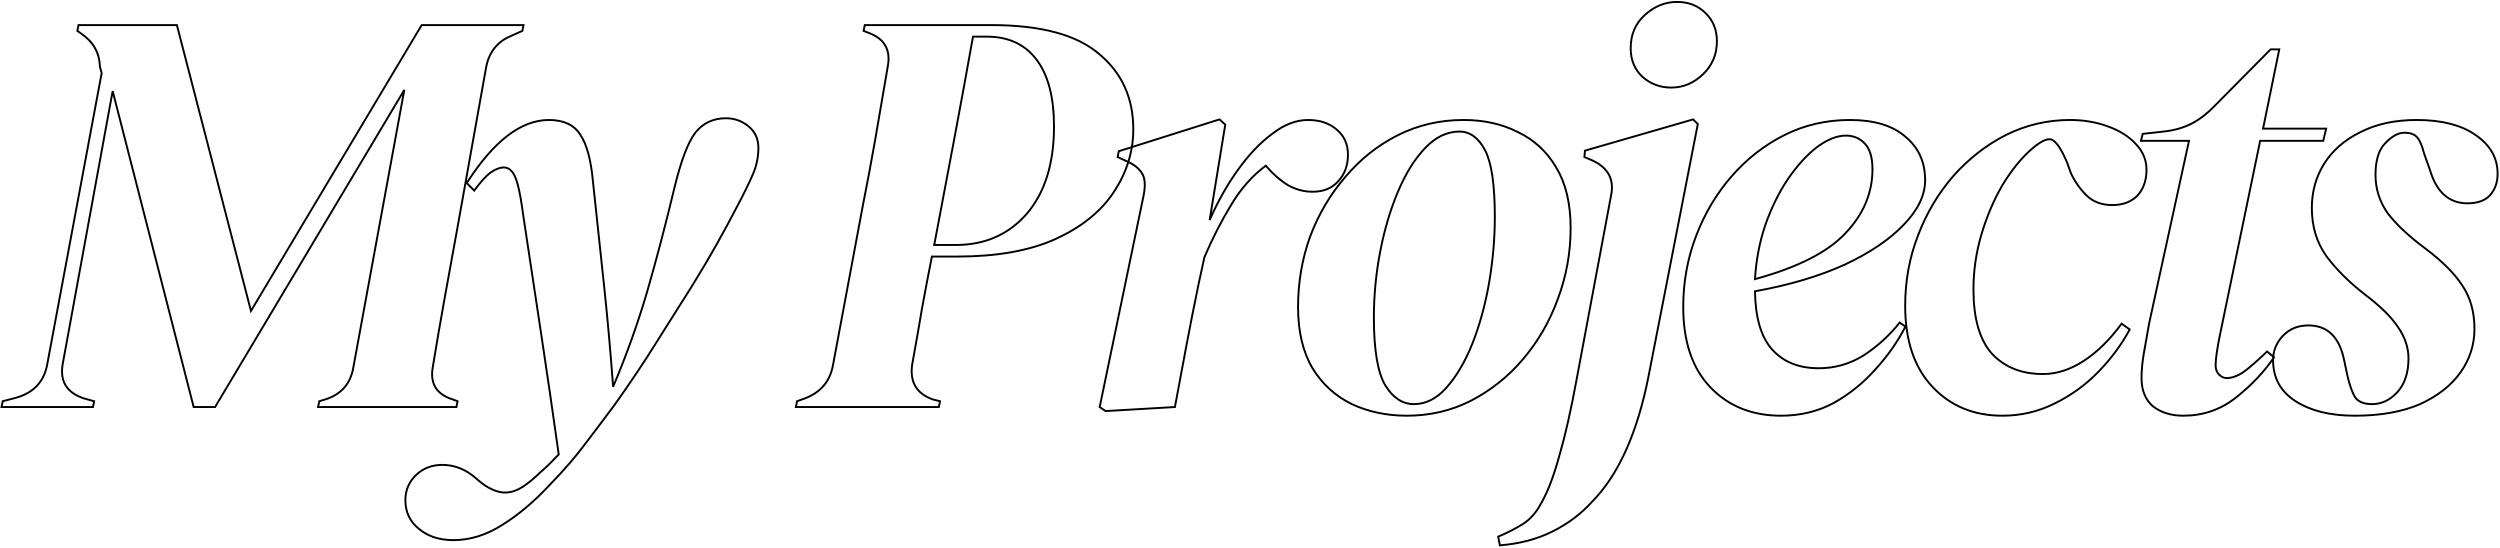 <svg width="1296" height="284" viewBox="0 0 1296 284" fill="none" xmlns="http://www.w3.org/2000/svg">
<path d="M0.8 211L0.31 210.902L0.19 211.5H0.8V211ZM1.4 208L1.274 207.516L0.971 207.595L0.91 207.902L1.4 208ZM8.3 206.2L8.426 206.684L8.436 206.681L8.3 206.2ZM24.5 188.8L24.009 188.708L24.008 188.712L24.5 188.8ZM52.7 37.9L53.191 37.992L53.213 37.879L53.182 37.768L52.7 37.9ZM51.8 34.6L51.3 34.614L51.302 34.674L51.318 34.732L51.8 34.6ZM42.2 17.5L41.909 17.907L41.92 17.914L42.2 17.5ZM40.1 16L39.61 15.902L39.546 16.219L39.809 16.407L40.1 16ZM40.7 13V12.5H40.29L40.21 12.902L40.7 13ZM91.7 13L92.184 12.875L92.087 12.5H91.7V13ZM130.1 161.2L129.616 161.325L129.916 162.483L130.529 161.456L130.1 161.2ZM218.6 13V12.5H218.316L218.171 12.744L218.6 13ZM271.4 13L271.89 13.098L272.01 12.5H271.4V13ZM270.8 16L271.005 16.456L271.24 16.35L271.29 16.098L270.8 16ZM264.8 18.7L264.992 19.162L265.005 19.156L264.8 18.7ZM251.9 35.5L252.392 35.588L252.393 35.584L251.9 35.5ZM237.2 117.7L237.692 117.79L237.692 117.788L237.2 117.7ZM224.3 190.6L224.793 190.682L224.793 190.681L224.3 190.6ZM234.8 207.1L234.976 206.632L234.962 206.627L234.948 206.622L234.8 207.1ZM237.2 208L237.69 208.098L237.774 207.681L237.376 207.532L237.2 208ZM236.6 211V211.5H237.01L237.09 211.098L236.6 211ZM164.9 211L164.41 210.902L164.29 211.5H164.9V211ZM165.5 208L165.356 207.521L165.069 207.607L165.01 207.902L165.5 208ZM168.5 207.1L168.644 207.579L168.648 207.578L168.5 207.1ZM183.2 190.3L182.708 190.21L182.707 190.22L183.2 190.3ZM209.6 46.6L210.092 46.69L209.171 46.344L209.6 46.6ZM111.5 211V211.5H111.784L111.929 211.256L111.5 211ZM100.4 211L99.916 211.124L100.012 211.5H100.4V211ZM58.4 47.2L58.884 47.076L57.908 47.11L58.4 47.2ZM32.6 188.2L33.091 188.296L33.092 188.29L32.6 188.2ZM43.4 206.5L43.242 206.974L43.254 206.978L43.266 206.982L43.4 206.5ZM48.8 208L49.29 208.098L49.381 207.643L48.934 207.518L48.8 208ZM48.2 211V211.5H48.61L48.69 211.098L48.2 211ZM1.29 211.098L1.89 208.098L0.91 207.902L0.31 210.902L1.29 211.098ZM1.526 208.484L8.426 206.684L8.174 205.716L1.274 207.516L1.526 208.484ZM8.436 206.681C13.106 205.361 16.842 203.22 19.616 200.241C22.391 197.26 24.178 193.467 24.992 188.888L24.008 188.712C23.222 193.133 21.509 196.74 18.884 199.559C16.258 202.38 12.694 204.439 8.164 205.719L8.436 206.681ZM24.991 188.892L53.191 37.992L52.209 37.808L24.009 188.708L24.991 188.892ZM53.182 37.768L52.282 34.468L51.318 34.732L52.218 38.032L53.182 37.768ZM52.3 34.586C52.095 27.218 48.807 21.372 42.48 17.086L41.92 17.914C47.993 22.028 51.105 27.582 51.3 34.614L52.3 34.586ZM42.491 17.093L40.391 15.593L39.809 16.407L41.909 17.907L42.491 17.093ZM40.59 16.098L41.19 13.098L40.21 12.902L39.61 15.902L40.59 16.098ZM40.7 13.5H91.7V12.5H40.7V13.5ZM91.216 13.125L129.616 161.325L130.584 161.075L92.184 12.875L91.216 13.125ZM130.529 161.456L219.029 13.256L218.171 12.744L129.671 160.944L130.529 161.456ZM218.6 13.5H271.4V12.5H218.6V13.5ZM270.91 12.902L270.31 15.902L271.29 16.098L271.89 13.098L270.91 12.902ZM270.595 15.544L264.595 18.244L265.005 19.156L271.005 16.456L270.595 15.544ZM264.608 18.238C257.237 21.309 252.834 27.06 251.407 35.416L252.393 35.584C253.766 27.54 257.963 22.09 264.992 19.162L264.608 18.238ZM251.408 35.412L236.708 117.612L237.692 117.788L252.392 35.588L251.408 35.412ZM236.708 117.61C234.508 129.61 232.308 141.711 230.108 153.911L231.092 154.089C233.292 141.889 235.492 129.79 237.692 117.79L236.708 117.61ZM230.108 153.911C227.907 166.114 225.807 178.316 223.807 190.519L224.793 190.681C226.793 178.484 228.893 166.286 231.092 154.089L230.108 153.911ZM223.807 190.518C223.093 194.801 223.619 198.411 225.453 201.293C227.286 204.174 230.379 206.255 234.652 207.578L234.948 206.622C230.821 205.345 227.964 203.376 226.297 200.757C224.631 198.139 224.107 194.799 224.793 190.682L223.807 190.518ZM234.624 207.568L237.024 208.468L237.376 207.532L234.976 206.632L234.624 207.568ZM236.71 207.902L236.11 210.902L237.09 211.098L237.69 208.098L236.71 207.902ZM236.6 210.5H164.9V211.5H236.6V210.5ZM165.39 211.098L165.99 208.098L165.01 207.902L164.41 210.902L165.39 211.098ZM165.644 208.479L168.644 207.579L168.356 206.621L165.356 207.521L165.644 208.479ZM168.648 207.578C172.92 206.255 176.33 204.161 178.851 201.279C181.373 198.398 182.981 194.757 183.694 190.38L182.707 190.22C182.019 194.443 180.477 197.902 178.099 200.621C175.72 203.339 172.48 205.345 168.352 206.622L168.648 207.578ZM183.692 190.39L210.092 46.69L209.108 46.51L182.708 190.21L183.692 190.39ZM209.171 46.344L111.071 210.744L111.929 211.256L210.029 46.856L209.171 46.344ZM111.5 210.5H100.4V211.5H111.5V210.5ZM100.884 210.876L58.884 47.076L57.916 47.324L99.916 211.124L100.884 210.876ZM57.908 47.11L32.108 188.11L33.092 188.29L58.892 47.29L57.908 47.11ZM32.109 188.104C31.194 192.785 31.639 196.744 33.519 199.929C35.399 203.114 38.667 205.449 43.242 206.974L43.558 206.026C39.133 204.551 36.101 202.336 34.381 199.421C32.661 196.506 32.206 192.815 33.091 188.296L32.109 188.104ZM43.266 206.982L48.666 208.482L48.934 207.518L43.534 206.018L43.266 206.982ZM48.31 207.902L47.71 210.902L48.69 211.098L49.29 208.098L48.31 207.902ZM48.2 210.5H0.8V211.5H48.2V210.5ZM217.343 274.3L217.661 273.914L217.653 273.908L217.343 274.3ZM215.843 246.1L215.5 245.736L215.499 245.737L215.843 246.1ZM247.043 248.2L247.378 247.829L247.375 247.826L247.043 248.2ZM259.343 255.1L259.245 255.59L259.249 255.591L259.343 255.1ZM272.243 251.5L271.952 251.093L271.949 251.096L272.243 251.5ZM280.043 244.9L279.72 244.518L279.704 244.532L279.689 244.546L280.043 244.9ZM287.843 237.4L287.489 237.046L287.483 237.053L287.477 237.06L287.843 237.4ZM289.643 235.6L289.997 235.954L290.173 235.777L290.138 235.531L289.643 235.6ZM280.643 173.8L281.137 173.725L280.643 173.8ZM271.343 112.3L270.847 112.365L270.849 112.375L271.343 112.3ZM268.343 95.5L268.825 95.366L268.825 95.366L268.343 95.5ZM265.043 88.6L264.659 88.92L264.688 88.955L264.723 88.984L265.043 88.6ZM254.243 89.5L253.958 89.089L253.951 89.094L253.943 89.1L254.243 89.5ZM245.843 98.8L245.489 99.153L245.903 99.567L246.247 99.094L245.843 98.8ZM241.943 94.9L241.522 94.63L241.305 94.969L241.589 95.254L241.943 94.9ZM300.743 69.7L300.322 69.97L300.33 69.981L300.743 69.7ZM307.343 93.7L306.845 93.745L306.846 93.753L307.343 93.7ZM313.043 147.1L312.546 147.153L312.546 147.153L313.043 147.1ZM317.843 200.5L317.344 200.537L318.304 200.694L317.843 200.5ZM335.543 151L336.023 151.14L336.023 151.139L335.543 151ZM349.643 97.3L349.157 97.182L349.157 97.183L349.643 97.3ZM360.443 68.8L360.052 68.487L360.045 68.497L360.443 68.8ZM390.143 90.7L389.688 90.493L389.683 90.503L390.143 90.7ZM382.343 106.6L381.901 106.365L381.899 106.371L382.343 106.6ZM371.843 126.1L371.407 125.856L371.407 125.856L371.843 126.1ZM358.343 148.9L358.765 149.168L358.768 149.163L358.343 148.9ZM340.343 177.4L339.919 177.134L339.918 177.137L340.343 177.4ZM318.443 210.1L318.845 210.398L318.85 210.39L318.443 210.1ZM303.743 229.6L303.346 229.296L303.34 229.304L303.743 229.6ZM284.843 251.5L284.485 251.151L284.477 251.159L284.843 251.5ZM260.243 272.2L259.98 271.775L259.975 271.778L260.243 272.2ZM235.043 279.5C227.934 279.5 222.154 277.626 217.661 273.915L217.025 274.685C221.732 278.574 227.752 280.5 235.043 280.5V279.5ZM217.653 273.908C212.975 270.204 210.643 265.349 210.643 259.3H209.643C209.643 265.651 212.111 270.796 217.033 274.692L217.653 273.908ZM210.643 259.3C210.643 254.238 212.486 249.969 216.187 246.463L215.499 245.737C211.6 249.431 209.643 253.962 209.643 259.3H210.643ZM216.186 246.464C219.685 243.159 224.058 241.5 229.343 241.5V240.5C223.828 240.5 219.201 242.241 215.5 245.736L216.186 246.464ZM229.343 241.5C235.605 241.5 241.39 243.844 246.711 248.574L247.375 247.826C241.896 242.956 235.881 240.5 229.343 240.5V241.5ZM246.708 248.571C250.95 252.409 255.129 254.767 259.245 255.59L259.441 254.61C255.557 253.833 251.536 251.591 247.378 247.829L246.708 248.571ZM259.249 255.591C263.62 256.424 268.058 255.162 272.537 251.904L271.949 251.096C267.628 254.238 263.466 255.376 259.437 254.609L259.249 255.591ZM272.534 251.907C275.356 249.891 277.977 247.673 280.397 245.254L279.689 244.546C277.309 246.927 274.73 249.109 271.952 251.093L272.534 251.907ZM280.366 245.282C282.983 243.067 285.597 240.553 288.209 237.74L287.477 237.06C284.889 239.847 282.303 242.333 279.72 244.518L280.366 245.282ZM288.197 237.754C288.797 237.154 289.397 236.554 289.997 235.954L289.289 235.246C288.689 235.846 288.089 236.446 287.489 237.046L288.197 237.754ZM290.138 235.531C287.138 214.129 284.138 193.527 281.137 173.725L280.149 173.875C283.148 193.673 286.148 214.271 289.148 235.669L290.138 235.531ZM281.137 173.725C278.137 153.925 275.037 133.425 271.837 112.225L270.849 112.375C274.049 133.575 277.149 154.075 280.149 173.875L281.137 173.725ZM271.839 112.235C270.838 104.63 269.835 99.002 268.825 95.366L267.861 95.634C268.851 99.198 269.848 104.77 270.847 112.365L271.839 112.235ZM268.825 95.366C268.32 93.55 267.786 92.045 267.219 90.859C266.655 89.68 266.042 88.782 265.363 88.216L264.723 88.984C265.243 89.418 265.781 90.169 266.317 91.291C266.85 92.405 267.366 93.85 267.861 95.634L268.825 95.366ZM265.427 88.28C264.329 86.963 262.887 86.3 261.143 86.3V87.3C262.599 87.3 263.756 87.837 264.659 88.92L265.427 88.28ZM261.143 86.3C258.998 86.3 256.597 87.262 253.958 89.089L254.528 89.911C257.089 88.138 259.288 87.3 261.143 87.3V86.3ZM253.943 89.1C251.483 90.945 248.648 94.093 245.439 98.506L246.247 99.094C249.438 94.707 252.203 91.655 254.543 89.9L253.943 89.1ZM246.197 98.446L242.297 94.546L241.589 95.254L245.489 99.153L246.197 98.446ZM242.364 95.17C256.344 73.401 270.414 62.7 284.543 62.7V61.7C269.872 61.7 255.542 72.799 241.522 94.63L242.364 95.17ZM284.543 62.7C292.027 62.7 297.24 65.153 300.322 69.969L301.164 69.43C297.846 64.246 292.259 61.7 284.543 61.7V62.7ZM300.33 69.981C303.657 74.874 305.847 82.77 306.845 93.745L307.841 93.655C306.839 82.629 304.629 74.526 301.156 69.419L300.33 69.981ZM306.846 93.753C308.846 112.353 310.746 130.153 312.546 147.153L313.54 147.047C311.74 130.047 309.84 112.247 307.84 93.647L306.846 93.753ZM312.546 147.153C314.345 163.947 315.945 181.742 317.344 200.537L318.342 200.463C316.941 181.658 315.341 163.853 313.54 147.047L312.546 147.153ZM318.304 200.694C325.311 184.078 331.217 167.56 336.023 151.14L335.063 150.86C330.269 167.24 324.375 183.722 317.382 200.306L318.304 200.694ZM336.023 151.139C340.826 134.531 345.528 116.623 350.129 97.416L349.157 97.183C344.558 116.377 339.86 134.269 335.063 150.861L336.023 151.139ZM350.129 97.418C353.528 83.42 357.11 74.012 360.841 69.103L360.045 68.497C356.176 73.588 352.558 83.18 349.157 97.182L350.129 97.418ZM360.833 69.112C364.735 64.235 369.889 61.8 376.343 61.8V60.8C369.597 60.8 364.151 63.365 360.053 68.488L360.833 69.112ZM376.343 61.8C380.627 61.8 384.415 63.16 387.725 65.886L388.361 65.114C384.871 62.24 380.859 60.8 376.343 60.8V61.8ZM387.725 65.886C391.004 68.586 392.643 72.142 392.643 76.6H393.643C393.643 71.858 391.882 68.014 388.361 65.114L387.725 65.886ZM392.643 76.6C392.643 81.531 391.657 86.16 389.688 90.493L390.598 90.907C392.629 86.44 393.643 81.669 393.643 76.6H392.643ZM389.683 90.503C387.891 94.685 385.298 99.972 381.901 106.365L382.785 106.835C386.188 100.428 388.795 95.115 390.603 90.897L389.683 90.503ZM381.899 106.371C378.701 112.565 375.204 119.06 371.407 125.856L372.279 126.344C376.082 119.54 379.584 113.035 382.787 106.829L381.899 106.371ZM371.407 125.856C367.611 132.648 363.115 140.242 357.918 148.637L358.768 149.163C363.971 140.758 368.475 133.152 372.279 126.344L371.407 125.856ZM357.921 148.632C352.32 157.433 346.32 166.933 339.919 177.134L340.767 177.666C347.166 167.467 353.165 157.967 358.765 149.168L357.921 148.632ZM339.918 177.137C333.725 187.126 326.431 198.017 318.036 209.81L318.85 210.39C327.255 198.583 334.561 187.674 340.768 177.663L339.918 177.137ZM318.041 209.802C313.443 216 308.544 222.498 303.346 229.296L304.14 229.904C309.341 223.102 314.243 216.6 318.845 210.398L318.041 209.802ZM303.34 229.304C298.357 236.081 292.073 243.363 284.485 251.151L285.201 251.849C292.813 244.037 299.129 236.719 304.146 229.896L303.34 229.304ZM284.477 251.159C276.502 259.733 268.336 266.602 259.98 271.775L260.506 272.625C268.95 267.398 277.184 260.467 285.209 251.841L284.477 251.159ZM259.975 271.778C251.845 276.934 243.536 279.5 235.043 279.5V280.5C243.75 280.5 252.241 277.866 260.511 272.622L259.975 271.778ZM412.599 211L412.109 210.902L411.989 211.5H412.599V211ZM413.199 208L413.028 207.53L412.764 207.626L412.709 207.902L413.199 208ZM416.499 206.8L416.335 206.328L416.328 206.33L416.499 206.8ZM431.799 189.4L431.308 189.308L431.308 189.309L431.799 189.4ZM447.399 106L446.909 105.902L446.908 105.908L447.399 106ZM453.699 72.4L454.192 72.486L454.192 72.485L453.699 72.4ZM460.299 34L460.792 34.084L460.792 34.084L460.299 34ZM450.699 17.2L450.514 17.664L450.52 17.667L450.699 17.2ZM447.699 16L447.209 15.902L447.127 16.31L447.514 16.464L447.699 16ZM448.299 13V12.5H447.889L447.809 12.902L448.299 13ZM569.799 28L569.473 28.379L569.48 28.385L569.799 28ZM577.299 99.7L576.883 99.423L576.882 99.425L577.299 99.7ZM546.999 124L547.204 124.456L547.207 124.455L546.999 124ZM483.099 133V132.5H482.689L482.609 132.902L483.099 133ZM477.999 159.7L477.507 159.61L477.506 159.618L477.999 159.7ZM472.899 188.8L472.407 188.71L472.406 188.717L472.405 188.725L472.899 188.8ZM483.699 207.1L483.535 207.572L483.556 207.58L483.578 207.585L483.699 207.1ZM487.299 208L487.79 208.098L487.883 207.631L487.42 207.515L487.299 208ZM486.699 211V211.5H487.109L487.19 211.098L486.699 211ZM484.299 127L483.808 126.907L483.696 127.5H484.299V127ZM532.299 110.8L532.676 111.128L532.679 111.125L532.299 110.8ZM504.399 19V18.5H503.98L503.907 18.913L504.399 19ZM494.499 73L494.991 73.093L494.991 73.093L494.499 73ZM413.09 211.098L413.69 208.098L412.709 207.902L412.109 210.902L413.09 211.098ZM413.37 208.47L416.67 207.27L416.328 206.33L413.028 207.53L413.37 208.47ZM416.664 207.272C425.425 204.216 430.656 198.277 432.291 189.491L431.308 189.309C429.742 197.723 424.774 203.384 416.335 206.328L416.664 207.272ZM432.291 189.492L447.891 106.092L446.908 105.908L431.308 189.308L432.291 189.492ZM447.89 106.098C450.09 95.094 452.191 83.89 454.192 72.486L453.207 72.314C451.207 83.71 449.108 94.906 446.909 105.902L447.89 106.098ZM454.192 72.485C456.192 60.885 458.392 48.085 460.792 34.084L459.806 33.916C457.406 47.915 455.206 60.715 453.206 72.315L454.192 72.485ZM460.792 34.084C461.506 29.904 461.056 26.329 459.383 23.402C457.711 20.476 454.854 18.262 450.879 16.733L450.52 17.667C454.344 19.138 456.987 21.224 458.515 23.898C460.043 26.571 460.493 29.896 459.806 33.916L460.792 34.084ZM450.885 16.736L447.885 15.536L447.514 16.464L450.514 17.664L450.885 16.736ZM448.19 16.098L448.79 13.098L447.809 12.902L447.209 15.902L448.19 16.098ZM448.299 13.5H513.699V12.5H448.299V13.5ZM513.699 13.5C539.455 13.5 558.008 18.495 569.473 28.379L570.126 27.621C558.391 17.505 539.543 12.5 513.699 12.5V13.5ZM569.48 28.385C581.158 38.084 586.999 50.939 586.999 67H587.999C587.999 50.661 582.04 37.516 570.119 27.615L569.48 28.385ZM586.999 67C586.999 78.496 583.632 89.3 576.883 99.423L577.715 99.977C584.567 89.7 587.999 78.704 587.999 67H586.999ZM576.882 99.425C570.345 109.329 560.327 117.374 546.792 123.545L547.207 124.455C560.871 118.226 571.053 110.071 577.717 99.975L576.882 99.425ZM546.795 123.544C533.479 129.506 516.654 132.5 496.299 132.5V133.5C516.744 133.5 533.719 130.494 547.204 124.456L546.795 123.544ZM496.299 132.5H483.099V133.5H496.299V132.5ZM482.609 132.902C481.008 140.905 479.308 149.808 477.507 159.61L478.491 159.79C480.291 149.992 481.99 141.095 483.59 133.098L482.609 132.902ZM477.506 159.618C475.906 169.215 474.207 178.912 472.407 188.71L473.391 188.89C475.191 179.088 476.892 169.385 478.492 159.782L477.506 159.618ZM472.405 188.725C471.693 193.403 472.244 197.353 474.119 200.529C475.994 203.707 479.156 206.045 483.535 207.572L483.864 206.628C479.643 205.155 476.704 202.943 474.98 200.021C473.255 197.097 472.705 193.397 473.394 188.875L472.405 188.725ZM483.578 207.585L487.178 208.485L487.42 207.515L483.82 206.615L483.578 207.585ZM486.809 207.902L486.209 210.902L487.19 211.098L487.79 208.098L486.809 207.902ZM486.699 210.5H412.599V211.5H486.699V210.5ZM484.299 127.5H495.399V126.5H484.299V127.5ZM495.399 127.5C510.734 127.5 523.175 122.045 532.676 111.128L531.922 110.472C522.623 121.155 510.465 126.5 495.399 126.5V127.5ZM532.679 111.125C542.179 100.008 546.899 84.78 546.899 65.5H545.899C545.899 84.62 541.22 99.592 531.919 110.475L532.679 111.125ZM546.899 65.5C546.899 50.443 543.889 38.82 537.799 30.7L536.999 31.3C542.909 39.18 545.899 50.557 545.899 65.5H546.899ZM537.799 30.7C531.693 22.558 522.935 18.5 511.599 18.5V19.5C522.664 19.5 531.106 23.442 536.999 31.3L537.799 30.7ZM511.599 18.5H504.399V19.5H511.599V18.5ZM503.907 18.913C500.707 36.911 497.408 54.909 494.008 72.907L494.991 73.093C498.391 55.091 501.691 37.089 504.892 19.087L503.907 18.913ZM494.008 72.907C490.608 90.907 487.208 108.907 483.808 126.907L484.791 127.093C488.191 109.093 491.591 91.093 494.991 73.093L494.008 72.907ZM573.077 213.1L572.791 213.51L572.933 213.609L573.106 213.599L573.077 213.1ZM570.077 211L569.588 210.898L569.521 211.221L569.791 211.41L570.077 211ZM592.877 101.2L593.367 101.302L593.368 101.294L592.877 101.2ZM591.977 89.8L591.552 90.062L591.556 90.07L591.561 90.077L591.977 89.8ZM583.877 83.5L583.666 83.953L583.675 83.957L583.683 83.961L583.877 83.5ZM579.377 81.4L578.887 81.302L578.81 81.687L579.166 81.853L579.377 81.4ZM579.977 78.4L579.827 77.923L579.545 78.012L579.487 78.302L579.977 78.4ZM632.177 61.9L632.512 61.528L632.299 61.337L632.027 61.423L632.177 61.9ZM635.177 64.6L635.671 64.681L635.715 64.411L635.512 64.228L635.177 64.6ZM627.077 114.1L626.584 114.019L627.535 114.3L627.077 114.1ZM659.477 69.4L659.775 69.802L659.783 69.795L659.477 69.4ZM693.077 67.3L692.744 67.673L692.75 67.678L692.755 67.682L693.077 67.3ZM693.677 94L693.314 93.657L693.309 93.662L693.304 93.668L693.677 94ZM667.877 96.1L667.62 96.529L667.628 96.534L667.636 96.538L667.877 96.1ZM656.177 85.9L656.556 85.573L656.252 85.222L655.879 85.499L656.177 85.9ZM638.177 106.3L638.604 106.56L638.607 106.556L638.177 106.3ZM624.377 133.3L623.918 133.103L623.899 133.147L623.889 133.194L624.377 133.3ZM621.377 147.1L620.889 146.994L620.888 146.998L621.377 147.1ZM615.077 178.9L614.586 178.807L614.586 178.807L615.077 178.9ZM609.077 211L609.106 211.499L609.498 211.476L609.569 211.091L609.077 211ZM573.364 212.69L570.364 210.59L569.791 211.41L572.791 213.51L573.364 212.69ZM570.567 211.102L593.367 101.302L592.388 101.098L569.588 210.898L570.567 211.102ZM593.368 101.294C594.374 96.063 594.107 92.093 592.393 89.523L591.561 90.077C593.048 92.307 593.38 95.937 592.386 101.106L593.368 101.294ZM592.403 89.538C590.732 86.823 587.934 84.666 584.071 83.039L583.683 83.961C587.42 85.534 590.022 87.577 591.552 90.062L592.403 89.538ZM584.089 83.047L579.589 80.947L579.166 81.853L583.666 83.953L584.089 83.047ZM579.868 81.498L580.468 78.498L579.487 78.302L578.887 81.302L579.868 81.498ZM580.128 78.877L632.328 62.377L632.027 61.423L579.827 77.923L580.128 78.877ZM631.843 62.272L634.843 64.972L635.512 64.228L632.512 61.528L631.843 62.272ZM634.684 64.519L626.584 114.019L627.571 114.181L635.671 64.681L634.684 64.519ZM627.535 114.3C631.723 104.73 636.606 96.061 642.184 88.292L641.371 87.708C635.749 95.539 630.832 104.27 626.619 113.9L627.535 114.3ZM642.184 88.292C647.76 80.524 653.626 74.364 659.775 69.802L659.179 68.998C652.929 73.636 646.994 79.876 641.371 87.708L642.184 88.292ZM659.783 69.795C665.919 65.045 672.015 62.7 678.077 62.7V61.7C671.74 61.7 665.435 64.155 659.171 69.005L659.783 69.795ZM678.077 62.7C684.182 62.7 689.054 64.371 692.744 67.673L693.411 66.927C689.5 63.428 684.373 61.7 678.077 61.7V62.7ZM692.755 67.682C696.432 70.778 698.277 74.933 698.277 80.2H699.277C699.277 74.667 697.323 70.222 693.399 66.918L692.755 67.682ZM698.277 80.2C698.277 85.69 696.615 90.162 693.314 93.657L694.041 94.343C697.54 90.638 699.277 85.91 699.277 80.2H698.277ZM693.304 93.668C690.214 97.143 685.96 98.9 680.477 98.9V99.9C686.195 99.9 690.74 98.057 694.051 94.332L693.304 93.668ZM680.477 98.9C676.165 98.9 672.047 97.823 668.118 95.662L667.636 96.538C671.707 98.777 675.99 99.9 680.477 99.9V98.9ZM668.135 95.671C664.19 93.304 660.329 89.942 656.556 85.573L655.799 86.227C659.625 90.657 663.565 94.096 667.62 96.529L668.135 95.671ZM655.879 85.499C648.82 90.743 642.777 97.594 637.748 106.044L638.607 106.556C643.577 98.206 649.535 91.457 656.476 86.301L655.879 85.499ZM637.75 106.04C632.737 114.262 628.126 123.284 623.918 133.103L624.837 133.497C629.029 123.716 633.618 114.738 638.604 106.56L637.75 106.04ZM623.889 133.194L620.889 146.994L621.866 147.206L624.866 133.406L623.889 133.194ZM620.888 146.998C618.687 157.601 616.587 168.204 614.586 178.807L615.569 178.993C617.568 168.396 619.668 157.799 621.867 147.202L620.888 146.998ZM614.586 178.807C612.586 189.408 610.586 200.108 608.586 210.909L609.569 211.091C611.569 200.292 613.569 189.592 615.569 178.993L614.586 178.807ZM609.048 210.501L573.048 212.601L573.106 213.599L609.106 211.499L609.048 210.501ZM700.816 209.5L700.596 209.949L700.605 209.953L700.816 209.5ZM680.416 190.9L679.986 191.156L679.989 191.16L680.416 190.9ZM679.216 122.5L678.748 122.323L678.745 122.33L679.216 122.5ZM697.516 91.6L697.893 91.927L697.897 91.923L697.516 91.6ZM724.816 70L725.039 70.447L725.039 70.447L724.816 70ZM786.916 68.5L786.688 68.945L786.694 68.948L786.701 68.951L786.916 68.5ZM806.716 86.8L806.284 87.053L806.289 87.06L806.716 86.8ZM807.616 154.9L807.147 154.725L807.145 154.73L807.616 154.9ZM789.616 186.1L789.234 185.777L789.234 185.777L789.616 186.1ZM762.616 207.7L762.843 208.145L762.846 208.144L762.616 207.7ZM749.716 201.1L749.343 200.766L749.343 200.767L749.716 201.1ZM763.216 178.3L763.679 178.487L763.681 178.484L763.216 178.3ZM771.916 146.8L772.408 146.886L772.408 146.885L771.916 146.8ZM769.816 77.8L770.257 77.565L770.257 77.565L769.816 77.8ZM738.916 76.6L738.556 76.253L738.556 76.253L738.916 76.6ZM724.816 99.1L725.276 99.296L725.276 99.296L724.816 99.1ZM715.516 130.3L716.007 130.395L716.007 130.395L715.516 130.3ZM718.216 199.9L717.788 200.159L717.792 200.165L718.216 199.9ZM729.316 215C718.981 215 709.554 213.013 701.026 209.047L700.605 209.953C709.277 213.987 718.85 216 729.316 216V215ZM701.035 209.051C692.521 204.893 685.793 198.758 680.843 190.64L679.989 191.16C685.038 199.442 691.91 205.707 700.596 209.949L701.035 209.051ZM680.845 190.644C675.903 182.342 673.416 171.837 673.416 159.1H672.416C672.416 171.963 674.928 182.658 679.986 191.156L680.845 190.644ZM673.416 159.1C673.416 146.356 675.506 134.214 679.686 122.67L678.745 122.33C674.525 133.986 672.416 146.244 672.416 159.1H673.416ZM679.683 122.677C684.063 111.13 690.134 100.881 697.893 91.927L697.138 91.272C689.298 100.319 683.168 110.67 678.748 122.323L679.683 122.677ZM697.897 91.923C705.655 82.773 714.702 75.616 725.039 70.447L724.592 69.553C714.129 74.784 704.976 82.027 697.134 91.277L697.897 91.923ZM725.039 70.447C735.366 65.284 746.589 62.7 758.716 62.7V61.7C746.442 61.7 735.065 64.316 724.592 69.553L725.039 70.447ZM758.716 62.7C769.248 62.7 778.568 64.786 786.688 68.945L787.144 68.055C778.863 63.814 769.383 61.7 758.716 61.7V62.7ZM786.701 68.951C795.008 72.907 801.534 78.937 806.284 87.053L807.147 86.547C802.298 78.263 795.623 72.093 787.131 68.049L786.701 68.951ZM806.289 87.06C811.228 95.16 813.716 105.562 813.716 118.3H814.716C814.716 105.438 812.204 94.84 807.143 86.54L806.289 87.06ZM813.716 118.3C813.716 130.84 811.526 142.981 807.147 154.725L808.084 155.075C812.505 143.219 814.716 130.96 814.716 118.3H813.716ZM807.145 154.73C802.965 166.275 796.995 176.623 789.234 185.777L789.997 186.423C797.836 177.177 803.866 166.725 808.086 155.07L807.145 154.73ZM789.234 185.777C781.676 194.728 772.727 201.887 762.385 207.256L762.846 208.144C773.304 202.713 782.356 195.472 789.998 186.423L789.234 185.777ZM762.389 207.255C752.262 212.417 741.241 215 729.316 215V216C741.391 216 752.569 213.383 762.843 208.145L762.389 207.255ZM732.916 210C739.288 210 745.015 207.115 750.089 201.433L749.343 200.767C744.416 206.285 738.944 209 732.916 209V210ZM750.088 201.434C755.336 195.58 759.864 187.926 763.679 178.487L762.752 178.113C758.968 187.474 754.495 195.02 749.343 200.766L750.088 201.434ZM763.681 178.484C767.494 168.849 770.403 158.316 772.408 146.886L771.423 146.714C769.428 158.084 766.537 168.551 762.751 178.116L763.681 178.484ZM772.408 146.885C774.413 135.258 775.416 123.729 775.416 112.3H774.416C774.416 123.671 773.418 135.142 771.423 146.715L772.408 146.885ZM775.416 112.3C775.416 95.698 773.721 84.085 770.257 77.565L769.374 78.035C772.71 84.315 774.416 95.702 774.416 112.3H775.416ZM770.257 77.565C766.805 71.067 762.264 67.7 756.616 67.7V68.7C761.768 68.7 766.027 71.733 769.374 78.035L770.257 77.565ZM756.616 67.7C750.051 67.7 744.028 70.578 738.556 76.253L739.276 76.947C744.603 71.422 750.38 68.7 756.616 68.7V67.7ZM738.556 76.253C733.102 81.908 728.372 89.465 724.356 98.904L725.276 99.296C729.259 89.935 733.929 82.492 739.276 76.947L738.556 76.253ZM724.356 98.904C720.34 108.341 717.23 118.775 715.025 130.205L716.007 130.395C718.201 119.025 721.291 108.659 725.276 99.296L724.356 98.904ZM715.025 130.205C712.819 141.636 711.716 153.068 711.716 164.5H712.716C712.716 153.132 713.812 141.764 716.007 130.395L715.025 130.205ZM711.716 164.5C711.716 181.506 713.71 193.431 717.788 200.159L718.643 199.641C714.721 193.169 712.716 181.494 712.716 164.5H711.716ZM717.792 200.165C721.852 206.661 726.892 210 732.916 210V209C727.34 209 722.579 205.939 718.64 199.635L717.792 200.165ZM851.647 40L851.311 40.371L851.321 40.38L851.647 40ZM852.547 7.9L852.885 8.269L852.885 8.268L852.547 7.9ZM884.047 6.7L883.693 7.054L883.703 7.062L884.047 6.7ZM882.847 38.5L882.501 38.139L882.501 38.139L882.847 38.5ZM777.547 282.7L777.057 282.798L777.144 283.233L777.586 283.198L777.547 282.7ZM776.647 278.2L776.455 277.738L776.076 277.896L776.157 278.298L776.647 278.2ZM789.547 271.6L789.28 271.177L789.28 271.177L789.547 271.6ZM799.147 260.5L798.712 260.253L798.707 260.261L798.703 260.269L799.147 260.5ZM808.447 235.9L807.967 235.759L807.964 235.77L808.447 235.9ZM817.447 196L816.955 195.908L816.955 195.91L817.447 196ZM835.147 101.5L834.658 101.395L834.655 101.408L835.147 101.5ZM825.547 83.2L825.757 82.746L825.751 82.743L825.744 82.74L825.547 83.2ZM821.347 81.4L820.849 81.355L820.816 81.716L821.15 81.86L821.347 81.4ZM821.647 78.1L821.508 77.62L821.18 77.714L821.149 78.055L821.647 78.1ZM877.747 61.9L878.1 61.546L877.892 61.338L877.608 61.42L877.747 61.9ZM880.147 64.3L880.638 64.396L880.689 64.135L880.5 63.946L880.147 64.3ZM854.647 194.8L855.138 194.896L855.138 194.896L854.647 194.8ZM825.247 260.2L824.891 259.849L824.883 259.857L824.876 259.865L825.247 260.2ZM804.847 275.5L804.623 275.053L804.623 275.053L804.847 275.5ZM866.347 44.9C860.865 44.9 856.08 43.142 851.972 39.62L851.321 40.38C855.613 44.058 860.629 45.9 866.347 45.9V44.9ZM851.982 39.629C847.898 35.934 845.847 31.074 845.847 25H844.847C844.847 31.326 846.996 36.466 851.311 40.371L851.982 39.629ZM845.847 25C845.847 18.128 848.196 12.566 852.885 8.269L852.209 7.531C847.297 12.034 844.847 17.872 844.847 25H845.847ZM852.885 8.268C857.803 3.744 863.285 1.5 869.347 1.5V0.5C863.009 0.5 857.291 2.856 852.208 7.532L852.885 8.268ZM869.347 1.5C875.231 1.5 879.998 3.359 883.693 7.054L884.4 6.346C880.495 2.441 875.463 0.5 869.347 0.5V1.5ZM883.703 7.062C887.594 10.759 889.547 15.524 889.547 21.4H890.547C890.547 15.276 888.5 10.241 884.391 6.337L883.703 7.062ZM889.547 21.4C889.547 28.067 887.2 33.636 882.501 38.139L883.193 38.861C888.094 34.164 890.547 28.333 890.547 21.4H889.547ZM882.501 38.139C877.787 42.657 872.408 44.9 866.347 44.9V45.9C872.686 45.9 878.307 43.543 883.193 38.861L882.501 38.139ZM778.037 282.602L777.137 278.102L776.157 278.298L777.057 282.798L778.037 282.602ZM776.839 278.662C781.661 276.652 785.987 274.44 789.814 272.023L789.28 271.177C785.507 273.56 781.233 275.748 776.455 277.738L776.839 278.662ZM789.814 272.023C793.705 269.565 796.96 265.79 799.59 260.731L798.703 260.269C796.134 265.21 792.988 268.835 789.28 271.177L789.814 272.023ZM799.582 260.747C803.011 254.695 806.124 246.451 808.93 236.03L807.964 235.77C805.17 246.149 802.083 254.305 798.712 260.253L799.582 260.747ZM808.927 236.041C811.933 225.818 814.937 212.499 817.939 196.09L816.955 195.91C813.957 212.301 810.96 225.582 807.967 235.759L808.927 236.041ZM817.938 196.092L835.638 101.592L834.655 101.408L816.955 195.908L817.938 196.092ZM835.636 101.605C836.554 97.32 836.206 93.57 834.54 90.393C832.875 87.219 829.926 84.678 825.757 82.746L825.337 83.654C829.368 85.522 832.119 87.931 833.654 90.857C835.187 93.78 835.54 97.28 834.658 101.395L835.636 101.605ZM825.744 82.74L821.544 80.94L821.15 81.86L825.35 83.66L825.744 82.74ZM821.845 81.445L822.145 78.145L821.149 78.055L820.849 81.355L821.845 81.445ZM821.786 78.58L877.886 62.38L877.608 61.42L821.508 77.62L821.786 78.58ZM877.393 62.254L879.793 64.653L880.5 63.946L878.1 61.546L877.393 62.254ZM879.656 64.204L854.156 194.704L855.138 194.896L880.638 64.396L879.656 64.204ZM854.156 194.704C848.366 224.255 838.594 245.947 824.891 259.849L825.603 260.551C839.5 246.453 849.328 224.545 855.138 194.896L854.156 194.704ZM824.876 259.865C819.32 266.015 812.572 271.079 804.623 275.053L805.07 275.947C813.122 271.921 819.973 266.785 825.618 260.535L824.876 259.865ZM804.623 275.053C796.689 279.02 787.653 281.406 777.508 282.202L777.586 283.198C787.841 282.394 797.005 279.98 805.07 275.947L804.623 275.053ZM886.685 200.8L886.324 201.146L886.324 201.146L886.685 200.8ZM879.185 122.5L879.653 122.677L879.653 122.677L879.185 122.5ZM897.485 91.6L897.108 91.272L897.107 91.272L897.485 91.6ZM925.085 70L924.862 69.553L924.862 69.553L925.085 70ZM987.785 70.9L987.455 71.276L987.461 71.281L987.467 71.286L987.785 70.9ZM986.885 116.5L986.527 116.151L986.522 116.156L986.885 116.5ZM956.285 137.2L956.492 137.655L956.498 137.653L956.285 137.2ZM909.785 151L909.697 150.508L909.279 150.583L909.285 151.007L909.785 151ZM966.485 184L966.754 184.421L966.763 184.416L966.485 184ZM984.785 167.2L985.072 166.79L984.683 166.518L984.391 166.892L984.785 167.2ZM987.785 169.3L988.23 169.528L988.429 169.14L988.072 168.89L987.785 169.3ZM972.185 191.5L971.816 191.163L971.811 191.168L972.185 191.5ZM950.585 208.9L950.822 209.341L950.83 209.336L950.585 208.9ZM941.885 76.3L941.587 75.898L941.58 75.904L941.885 76.3ZM926.885 92.8L926.473 92.517L926.471 92.52L926.885 92.8ZM915.185 116.5L914.714 116.332L914.712 116.339L915.185 116.5ZM909.785 144.7L909.286 144.67L909.244 145.366L909.917 145.182L909.785 144.7ZM956.585 121L956.224 120.654L956.221 120.658L956.585 121ZM966.785 74.5L966.419 74.84L966.419 74.84L966.785 74.5ZM923.285 215C908.406 215 896.341 210.145 887.046 200.454L886.324 201.146C895.829 211.055 908.165 216 923.285 216V215ZM887.046 200.454C877.761 190.774 873.085 177.014 873.085 159.1H872.085C872.085 177.186 876.809 191.226 886.324 201.146L887.046 200.454ZM873.085 159.1C873.085 146.359 875.275 134.219 879.653 122.677L878.718 122.323C874.295 133.981 872.085 146.241 872.085 159.1H873.085ZM879.653 122.677C884.033 111.13 890.103 100.881 897.863 91.927L897.107 91.272C889.267 100.319 883.138 110.67 878.718 122.323L879.653 122.677ZM897.862 91.928C905.822 82.775 914.97 75.617 925.309 70.447L924.862 69.553C914.4 74.784 905.149 82.025 897.108 91.272L897.862 91.928ZM925.309 70.447C935.636 65.284 946.859 62.7 958.985 62.7V61.7C946.711 61.7 935.334 64.316 924.862 69.553L925.309 70.447ZM958.985 62.7C971.516 62.7 980.979 65.585 987.455 71.276L988.115 70.524C981.391 64.615 971.655 61.7 958.985 61.7V62.7ZM987.467 71.286C994.143 76.784 997.485 84.138 997.485 93.4H998.485C998.485 83.862 995.027 76.216 988.103 70.514L987.467 71.286ZM997.485 93.4C997.485 101.029 993.869 108.61 986.527 116.151L987.243 116.849C994.701 109.19 998.485 101.371 998.485 93.4H997.485ZM986.522 116.156C979.378 123.697 969.237 130.564 956.073 136.747L956.498 137.653C969.734 131.436 979.992 124.503 987.248 116.844L986.522 116.156ZM956.078 136.745C942.924 142.724 927.465 147.314 909.697 150.508L909.874 151.492C927.705 148.286 943.246 143.676 956.492 137.655L956.078 136.745ZM909.285 151.007C909.486 164.86 912.496 175.105 918.415 181.636L919.156 180.964C913.474 174.695 910.484 164.74 910.285 150.993L909.285 151.007ZM918.415 181.636C924.327 188.159 932.472 191.4 942.785 191.4V190.4C932.698 190.4 924.844 187.241 919.156 180.964L918.415 181.636ZM942.785 191.4C951.48 191.4 959.473 189.073 966.754 184.421L966.216 183.579C959.097 188.127 951.29 190.4 942.785 190.4V191.4ZM966.763 184.416C974.004 179.588 980.144 173.953 985.179 167.508L984.391 166.892C979.426 173.247 973.366 178.812 966.208 183.584L966.763 184.416ZM984.498 167.61L987.498 169.71L988.072 168.89L985.072 166.79L984.498 167.61ZM987.34 169.072C983.362 176.829 978.189 184.193 971.816 191.163L972.554 191.837C978.982 184.807 984.208 177.371 988.23 169.528L987.34 169.072ZM971.811 191.168C965.648 198.126 958.492 203.891 950.341 208.464L950.83 209.336C959.078 204.709 966.322 198.874 972.559 191.832L971.811 191.168ZM950.349 208.459C942.227 212.818 933.209 215 923.285 215V216C933.361 216 942.544 213.782 950.822 209.341L950.349 208.459ZM956.885 69.8C952.139 69.8 947.036 71.863 941.588 75.898L942.183 76.702C947.535 72.737 952.432 70.8 956.885 70.8V69.8ZM941.58 75.904C936.329 79.944 931.294 85.486 926.473 92.517L927.298 93.083C932.076 86.114 937.042 80.656 942.19 76.696L941.58 75.904ZM926.471 92.52C921.844 99.36 917.926 107.299 914.714 116.332L915.656 116.667C918.844 107.701 922.726 99.84 927.299 93.08L926.471 92.52ZM914.712 116.339C911.696 125.184 909.889 134.629 909.286 144.67L910.284 144.73C910.882 134.771 912.674 125.416 915.658 116.661L914.712 116.339ZM909.917 145.182C931.951 139.173 947.656 131.242 956.95 121.342L956.221 120.658C947.114 130.358 931.619 138.227 909.654 144.218L909.917 145.182ZM956.946 121.346C966.426 111.463 971.185 100.242 971.185 87.7H970.185C970.185 99.958 965.544 110.937 956.224 120.654L956.946 121.346ZM971.185 87.7C971.185 81.643 969.875 77.093 967.152 74.16L966.419 74.84C968.895 77.507 970.185 81.757 970.185 87.7H971.185ZM967.152 74.16C964.452 71.253 961.017 69.8 956.885 69.8V70.8C960.753 70.8 963.918 72.147 966.419 74.84L967.152 74.16ZM1001.74 200.5L1001.38 200.842L1001.38 200.842L1001.74 200.5ZM994.244 122.2L994.71 122.38L994.711 122.377L994.244 122.2ZM1012.54 91.3L1012.17 90.968L1012.17 90.972L1012.54 91.3ZM1039.84 70L1039.62 69.553L1039.62 69.555L1039.84 70ZM1092.64 65.5L1092.47 65.969L1092.48 65.971L1092.64 65.5ZM1107.34 74.8L1106.97 75.135L1106.98 75.144L1107.34 74.8ZM1112.74 88.9L1113.24 88.918L1113.24 88.918L1112.74 88.9ZM1107.64 101.8L1107.99 102.165L1107.99 102.159L1108 102.154L1107.64 101.8ZM1081.54 101.2L1081.9 100.846L1081.9 100.846L1081.54 101.2ZM1073.44 89.5L1072.97 89.666L1072.98 89.687L1072.99 89.707L1073.44 89.5ZM1071.64 84.4L1072.12 84.234L1072.11 84.219L1072.1 84.205L1071.64 84.4ZM1064.14 72.7L1063.86 73.11L1063.88 73.126L1063.9 73.139L1064.14 72.7ZM1053.64 76.9L1053.32 76.517L1053.32 76.519L1053.64 76.9ZM1038.34 95.5L1037.92 95.238L1037.91 95.246L1038.34 95.5ZM1027.24 121.3L1026.76 121.157L1026.76 121.157L1027.24 121.3ZM1032.64 183.4L1032.27 183.732L1032.27 183.738L1032.28 183.743L1032.64 183.4ZM1099.84 167.8L1100.13 167.393L1099.73 167.106L1099.44 167.505L1099.84 167.8ZM1104.04 170.8L1104.48 171.037L1104.69 170.649L1104.33 170.393L1104.04 170.8ZM1087.84 192.7L1087.48 192.352L1087.48 192.352L1087.84 192.7ZM1065.04 209.2L1064.82 208.751L1064.82 208.753L1065.04 209.2ZM1038.04 215C1023.37 215 1011.41 210.049 1002.11 200.158L1001.38 200.842C1010.88 210.951 1023.12 216 1038.04 216V215ZM1002.11 200.158C992.82 190.276 988.144 176.414 988.144 158.5H987.144C987.144 176.586 991.868 190.724 1001.38 200.842L1002.11 200.158ZM988.144 158.5C988.144 145.759 990.333 133.72 994.71 122.38L993.777 122.02C989.354 133.48 987.144 145.641 987.144 158.5H988.144ZM994.711 122.377C999.091 110.83 1005.16 100.581 1012.92 91.627L1012.17 90.972C1004.33 100.019 998.196 110.37 993.776 122.023L994.711 122.377ZM1012.92 91.632C1020.88 82.676 1029.93 75.616 1040.07 70.445L1039.62 69.555C1029.36 74.784 1020.21 81.924 1012.17 90.968L1012.92 91.632ZM1040.07 70.447C1050.4 65.282 1061.42 62.7 1073.14 62.7V61.7C1061.27 61.7 1050.09 64.317 1039.62 69.553L1040.07 70.447ZM1073.14 62.7C1080.09 62.7 1086.53 63.791 1092.47 65.969L1092.82 65.031C1086.76 62.809 1080.2 61.7 1073.14 61.7V62.7ZM1092.48 65.971C1098.62 68.15 1103.44 71.209 1106.97 75.135L1107.72 74.466C1104.05 70.391 1099.07 67.251 1092.81 65.029L1092.48 65.971ZM1106.98 75.144C1110.69 79.049 1112.44 83.619 1112.24 88.882L1113.24 88.918C1113.45 83.381 1111.6 78.551 1107.71 74.456L1106.98 75.144ZM1112.24 88.882C1112.05 94.181 1110.38 98.353 1107.29 101.446L1108 102.154C1111.3 98.847 1113.04 94.419 1113.24 88.918L1112.24 88.882ZM1107.3 101.435C1104.21 104.333 1100.14 105.8 1095.04 105.8V106.8C1100.35 106.8 1104.68 105.267 1107.99 102.165L1107.3 101.435ZM1095.04 105.8C1089.55 105.8 1085.19 104.137 1081.9 100.846L1081.19 101.554C1084.7 105.063 1089.33 106.8 1095.04 106.8V105.8ZM1081.9 100.846C1078.54 97.489 1075.87 93.639 1073.9 89.293L1072.99 89.707C1075.01 94.161 1077.75 98.111 1081.19 101.554L1081.9 100.846ZM1073.92 89.334L1072.12 84.234L1071.17 84.566L1072.97 89.666L1073.92 89.334ZM1072.1 84.205C1070.7 80.891 1069.36 78.238 1068.09 76.255C1066.83 74.285 1065.6 72.923 1064.38 72.261L1063.9 73.139C1064.89 73.677 1066.01 74.865 1067.25 76.795C1068.48 78.712 1069.79 81.309 1071.18 84.595L1072.1 84.205ZM1064.43 72.29C1063.23 71.449 1061.65 71.509 1059.83 72.236C1058.01 72.965 1055.84 74.404 1053.32 76.517L1053.97 77.283C1056.45 75.196 1058.53 73.835 1060.2 73.164C1061.89 72.491 1063.06 72.551 1063.86 73.11L1064.43 72.29ZM1053.32 76.519C1047.87 81.162 1042.74 87.406 1037.92 95.238L1038.77 95.762C1043.55 87.994 1048.62 81.838 1053.97 77.281L1053.32 76.519ZM1037.91 95.246C1033.29 103.084 1029.58 111.722 1026.76 121.157L1027.72 121.443C1030.51 112.078 1034.2 103.516 1038.77 95.754L1037.91 95.246ZM1026.76 121.157C1023.95 130.604 1022.54 140.252 1022.54 150.1H1023.54C1023.54 140.348 1024.94 130.796 1027.72 121.443L1026.76 121.157ZM1022.54 150.1C1022.54 165.157 1025.75 176.401 1032.27 183.732L1033.02 183.068C1026.73 175.999 1023.54 165.043 1023.54 150.1H1022.54ZM1032.28 183.743C1038.99 190.858 1047.93 194.4 1059.04 194.4V193.4C1048.16 193.4 1039.5 189.942 1033.01 183.057L1032.28 183.743ZM1059.04 194.4C1066.36 194.4 1073.55 192.062 1080.62 187.418L1080.07 186.582C1073.14 191.138 1066.13 193.4 1059.04 193.4V194.4ZM1080.62 187.418C1087.68 182.779 1094.22 176.334 1100.25 168.095L1099.44 167.505C1093.47 175.666 1087.01 182.021 1080.07 186.582L1080.62 187.418ZM1099.55 168.207L1103.75 171.207L1104.33 170.393L1100.13 167.393L1099.55 168.207ZM1103.6 170.563C1099.43 178.32 1094.06 185.583 1087.48 192.352L1088.2 193.048C1094.83 186.217 1100.26 178.88 1104.48 171.037L1103.6 170.563ZM1087.48 192.352C1080.93 199.11 1073.37 204.576 1064.82 208.751L1065.26 209.649C1073.91 205.424 1081.56 199.89 1088.2 193.048L1087.48 192.352ZM1064.82 208.753C1056.49 212.917 1047.57 215 1038.04 215V216C1047.72 216 1056.8 213.883 1065.27 209.647L1064.82 208.753ZM1116.17 210.7L1115.85 211.081L1115.86 211.09L1115.87 211.098L1116.17 210.7ZM1111.37 183.1L1111.87 183.186L1111.87 183.182L1111.37 183.1ZM1114.07 167.8L1113.59 167.693L1113.58 167.701L1113.58 167.709L1114.07 167.8ZM1134.77 73L1135.26 73.107L1135.4 72.5H1134.77V73ZM1109.87 73L1109.39 72.879L1109.23 73.5H1109.87V73ZM1110.77 69.4L1110.72 68.903L1110.37 68.941L1110.29 69.279L1110.77 69.4ZM1121.57 68.2L1121.52 67.703L1121.52 67.703L1121.57 68.2ZM1136.27 64L1136.51 64.443L1136.51 64.443L1136.27 64ZM1148.27 54.7L1147.92 54.348L1147.91 54.356L1148.27 54.7ZM1177.07 25.6V25.1H1176.87L1176.72 25.248L1177.07 25.6ZM1181.57 25.6L1182.06 25.7L1182.19 25.1H1181.57V25.6ZM1173.17 66.7L1172.68 66.6L1172.56 67.2H1173.17V66.7ZM1205.87 66.7L1206.36 66.816L1206.51 66.2H1205.87V66.7ZM1204.37 73V73.5H1204.77L1204.86 73.116L1204.37 73ZM1171.67 73V72.5H1171.27L1171.18 72.898L1171.67 73ZM1150.97 172.9L1151.46 173.003L1151.46 173.001L1150.97 172.9ZM1149.17 182.8L1149.67 182.876L1149.67 182.871L1149.17 182.8ZM1150.37 194.2L1150.73 193.846L1150.73 193.846L1150.37 194.2ZM1163.27 192.7L1163.56 193.112L1163.57 193.106L1163.57 193.1L1163.27 192.7ZM1175.27 182.2L1175.59 181.816L1175.25 181.53L1174.93 181.839L1175.27 182.2ZM1178.87 185.2L1179.29 185.48L1179.54 185.105L1179.19 184.816L1178.87 185.2ZM1131.77 215C1125.66 215 1120.58 213.425 1116.48 210.302L1115.87 211.098C1120.17 214.375 1125.48 216 1131.77 216V215ZM1116.5 210.319C1112.63 207.035 1110.67 202.288 1110.67 196H1109.67C1109.67 202.512 1111.71 207.565 1115.85 211.081L1116.5 210.319ZM1110.67 196C1110.67 192.033 1111.07 187.762 1111.87 183.186L1110.88 183.014C1110.08 187.638 1109.67 191.967 1109.67 196H1110.67ZM1111.87 183.182C1112.67 178.385 1113.57 173.288 1114.57 167.891L1113.58 167.709C1112.58 173.112 1111.68 178.215 1110.88 183.018L1111.87 183.182ZM1114.56 167.907L1135.26 73.107L1134.29 72.893L1113.59 167.693L1114.56 167.907ZM1134.77 72.5H1109.87V73.5H1134.77V72.5ZM1110.36 73.121L1111.26 69.521L1110.29 69.279L1109.39 72.879L1110.36 73.121ZM1110.83 69.897L1121.63 68.697L1121.52 67.703L1110.72 68.903L1110.83 69.897ZM1121.63 68.697C1127.28 68.092 1132.24 66.677 1136.51 64.443L1136.04 63.557C1131.91 65.723 1127.07 67.108 1121.52 67.703L1121.63 68.697ZM1136.51 64.443C1140.76 62.214 1144.8 59.078 1148.64 55.044L1147.91 54.356C1144.14 58.322 1140.19 61.386 1136.04 63.557L1136.51 64.443ZM1148.63 55.052L1177.43 25.952L1176.72 25.248L1147.92 54.348L1148.63 55.052ZM1177.07 26.1H1181.57V25.1H1177.07V26.1ZM1181.08 25.5L1172.68 66.6L1173.66 66.8L1182.06 25.7L1181.08 25.5ZM1173.17 67.2H1205.87V66.2H1173.17V67.2ZM1205.39 66.584L1203.89 72.884L1204.86 73.116L1206.36 66.816L1205.39 66.584ZM1204.37 72.5H1171.67V73.5H1204.37V72.5ZM1171.18 72.898L1150.48 172.799L1151.46 173.001L1172.16 73.101L1171.18 72.898ZM1150.48 172.797C1149.68 176.604 1149.08 179.915 1148.68 182.729L1149.67 182.871C1150.07 180.085 1150.66 176.796 1151.46 173.003L1150.48 172.797ZM1148.68 182.724C1148.28 185.339 1148.07 187.566 1148.07 189.4H1149.07C1149.07 187.634 1149.27 185.461 1149.67 182.876L1148.68 182.724ZM1148.07 189.4C1148.07 191.507 1148.71 193.243 1150.02 194.554L1150.73 193.846C1149.64 192.757 1149.07 191.293 1149.07 189.4H1148.07ZM1150.02 194.554C1151.29 195.826 1152.71 196.5 1154.27 196.5V195.5C1153.03 195.5 1151.86 194.974 1150.73 193.846L1150.02 194.554ZM1154.27 196.5C1157.21 196.5 1160.31 195.348 1163.56 193.112L1162.99 192.288C1159.84 194.452 1156.94 195.5 1154.27 195.5V196.5ZM1163.57 193.1C1166.8 190.683 1170.81 187.167 1175.62 182.561L1174.93 181.839C1170.13 186.433 1166.15 189.917 1162.97 192.3L1163.57 193.1ZM1174.95 182.584L1178.55 185.584L1179.19 184.816L1175.59 181.816L1174.95 182.584ZM1178.46 184.92C1173.49 192.273 1167.03 199.137 1159.06 205.51L1159.69 206.29C1167.72 199.863 1174.26 192.927 1179.29 185.48L1178.46 184.92ZM1159.06 205.51C1151.15 211.837 1142.06 215 1131.77 215V216C1142.29 216 1151.6 212.763 1159.69 206.29L1159.06 205.51ZM1190.06 208L1190.33 207.579L1190.33 207.579L1190.06 208ZM1215.26 187L1214.76 187.097L1214.77 187.105L1215.26 187ZM1217.06 195.4L1216.57 195.505L1216.57 195.516L1217.06 195.4ZM1220.66 205.6L1220.22 205.837L1220.22 205.85L1220.23 205.862L1220.66 205.6ZM1242.86 203.2L1243.23 203.535L1243.23 203.535L1242.86 203.2ZM1243.16 169.6L1242.74 169.874L1242.74 169.885L1243.16 169.6ZM1225.76 152.5L1225.45 152.894L1225.45 152.899L1225.76 152.5ZM1205.96 132.7L1205.55 132.991L1205.55 132.996L1205.96 132.7ZM1204.76 85L1204.33 84.734L1204.33 84.737L1204.76 85ZM1223.66 68.5L1223.87 68.95L1223.88 68.945L1223.66 68.5ZM1283.36 70L1283.07 70.409L1283.07 70.413L1283.36 70ZM1290.86 101.2L1291.22 101.54L1291.23 101.534L1291.23 101.527L1290.86 101.2ZM1259.66 88L1260.14 87.859L1260.13 87.846L1260.13 87.832L1259.66 88ZM1256.66 79.6L1256.17 79.721L1256.18 79.745L1256.18 79.768L1256.66 79.6ZM1253.06 71.2L1252.68 71.529L1252.68 71.529L1253.06 71.2ZM1236.56 74.2L1236.91 74.553L1236.91 74.549L1236.92 74.543L1236.56 74.2ZM1237.76 110.5L1237.35 110.787L1237.35 110.795L1237.36 110.802L1237.76 110.5ZM1257.26 128.8L1257.56 128.4L1257.55 128.399L1257.26 128.8ZM1276.46 148L1276.04 148.271L1276.04 148.28L1276.46 148ZM1275.56 193L1275.15 192.712L1275.15 192.712L1275.56 193ZM1254.56 209.5L1254.75 209.959L1254.76 209.955L1254.56 209.5ZM1220.66 215C1208.12 215 1198.02 212.512 1190.33 207.579L1189.79 208.421C1197.69 213.488 1207.99 216 1220.66 216V215ZM1190.33 207.579C1182.67 202.67 1178.86 195.728 1178.86 186.7H1177.86C1177.86 196.072 1181.84 203.33 1189.79 208.421L1190.33 207.579ZM1178.86 186.7C1178.86 182.032 1180.5 177.954 1183.82 174.443L1183.09 173.757C1179.61 177.446 1177.86 181.768 1177.86 186.7H1178.86ZM1183.82 174.443C1187.12 170.953 1191.38 169.2 1196.66 169.2V168.2C1191.13 168.2 1186.6 170.047 1183.09 173.757L1183.82 174.443ZM1196.66 169.2C1201.55 169.2 1205.46 170.687 1208.45 173.631C1211.46 176.587 1213.58 181.055 1214.76 187.097L1215.75 186.903C1214.53 180.745 1212.35 176.063 1209.16 172.919C1205.95 169.763 1201.77 168.2 1196.66 168.2V169.2ZM1214.77 187.105L1216.57 195.505L1217.54 195.295L1215.74 186.895L1214.77 187.105ZM1216.57 195.516C1217.57 199.74 1218.79 203.186 1220.22 205.837L1221.1 205.363C1219.72 202.814 1218.54 199.46 1217.54 195.284L1216.57 195.516ZM1220.23 205.862C1221.96 208.669 1225.17 210 1229.66 210V209C1225.35 209 1222.55 207.731 1221.08 205.338L1220.23 205.862ZM1229.66 210C1234.82 210 1239.35 207.825 1243.23 203.535L1242.48 202.865C1238.77 206.975 1234.49 209 1229.66 209V210ZM1243.23 203.535C1247.13 199.218 1249.06 193.285 1249.06 185.8H1248.06C1248.06 193.115 1246.18 198.782 1242.48 202.865L1243.23 203.535ZM1249.06 185.8C1249.06 180.085 1247.22 174.588 1243.57 169.315L1242.74 169.885C1246.29 175.012 1248.06 180.315 1248.06 185.8H1249.06ZM1243.57 169.326C1240.13 164.057 1234.28 158.316 1226.06 152.101L1225.45 152.899C1233.63 159.084 1239.38 164.743 1242.74 169.874L1243.57 169.326ZM1226.06 152.106C1217.89 145.728 1211.33 139.16 1206.36 132.404L1205.55 132.996C1210.59 139.84 1217.22 146.472 1225.45 152.894L1226.06 152.106ZM1206.36 132.409C1201.43 125.504 1198.96 117.308 1198.96 107.8H1197.96C1197.96 117.492 1200.48 125.896 1205.55 132.991L1206.36 132.409ZM1198.96 107.8C1198.96 99.488 1201.03 91.98 1205.18 85.263L1204.33 84.737C1200.08 91.62 1197.96 99.312 1197.96 107.8H1198.96ZM1205.18 85.266C1209.52 78.353 1215.75 72.913 1223.87 68.949L1223.44 68.051C1215.16 72.087 1208.79 77.647 1204.33 84.734L1205.18 85.266ZM1223.88 68.945C1232 64.788 1241.62 62.7 1252.76 62.7V61.7C1241.49 61.7 1231.71 63.812 1223.43 68.055L1223.88 68.945ZM1252.76 62.7C1265.7 62.7 1275.78 65.289 1283.07 70.409L1283.64 69.591C1276.13 64.311 1265.82 61.7 1252.76 61.7V62.7ZM1283.07 70.413C1290.56 75.533 1294.26 82.087 1294.26 90.1H1295.26C1295.26 81.713 1291.35 74.867 1283.64 69.587L1283.07 70.413ZM1294.26 90.1C1294.26 94.394 1292.99 97.974 1290.48 100.873L1291.23 101.527C1293.92 98.427 1295.26 94.606 1295.26 90.1H1294.26ZM1290.49 100.86C1288.01 103.525 1284.27 104.9 1279.16 104.9V105.9C1284.44 105.9 1288.5 104.475 1291.22 101.54L1290.49 100.86ZM1279.16 104.9C1274.46 104.9 1270.56 103.487 1267.41 100.677C1264.26 97.859 1261.82 93.603 1260.14 87.859L1259.18 88.141C1260.89 93.997 1263.41 98.441 1266.75 101.423C1270.1 104.413 1274.25 105.9 1279.16 105.9V104.9ZM1260.13 87.832L1257.13 79.432L1256.18 79.768L1259.18 88.168L1260.13 87.832ZM1257.14 79.479C1256.14 75.461 1254.91 72.564 1253.43 70.871L1252.68 71.529C1254 73.036 1255.17 75.739 1256.17 79.721L1257.14 79.479ZM1253.43 70.871C1251.9 69.123 1249.54 68.3 1246.46 68.3V69.3C1249.37 69.3 1251.41 70.077 1252.68 71.529L1253.43 70.871ZM1246.46 68.3C1243.06 68.3 1239.64 70.211 1236.19 73.857L1236.92 74.543C1240.28 70.989 1243.45 69.3 1246.46 69.3V68.3ZM1236.2 73.846C1232.67 77.382 1230.96 83.042 1230.96 90.7H1231.96C1231.96 83.158 1233.64 77.818 1236.91 74.553L1236.2 73.846ZM1230.96 90.7C1230.96 98.004 1233.09 104.704 1237.35 110.787L1238.17 110.213C1234.02 104.296 1231.96 97.796 1231.96 90.7H1230.96ZM1237.36 110.802C1241.8 116.653 1248.34 122.785 1256.96 129.201L1257.55 128.399C1248.98 122.015 1242.52 115.947 1238.15 110.198L1237.36 110.802ZM1256.96 129.2C1265.73 135.78 1272.08 142.139 1276.04 148.271L1276.88 147.729C1272.83 141.461 1266.38 135.02 1257.56 128.4L1256.96 129.2ZM1276.04 148.28C1280.18 154.384 1282.26 161.782 1282.26 170.5H1283.26C1283.26 161.618 1281.13 154.016 1276.87 147.72L1276.04 148.28ZM1282.26 170.5C1282.26 178.595 1279.89 185.995 1275.15 192.712L1275.96 193.288C1280.82 186.405 1283.26 178.805 1283.26 170.5H1282.26ZM1275.15 192.712C1270.41 199.425 1263.48 204.874 1254.35 209.045L1254.76 209.955C1264.03 205.726 1271.1 200.175 1275.96 193.288L1275.15 192.712ZM1254.36 209.041C1245.24 213.007 1234.01 215 1220.66 215V216C1234.1 216 1245.47 213.993 1254.75 209.959L1254.36 209.041Z" fill="black"/>
</svg>
